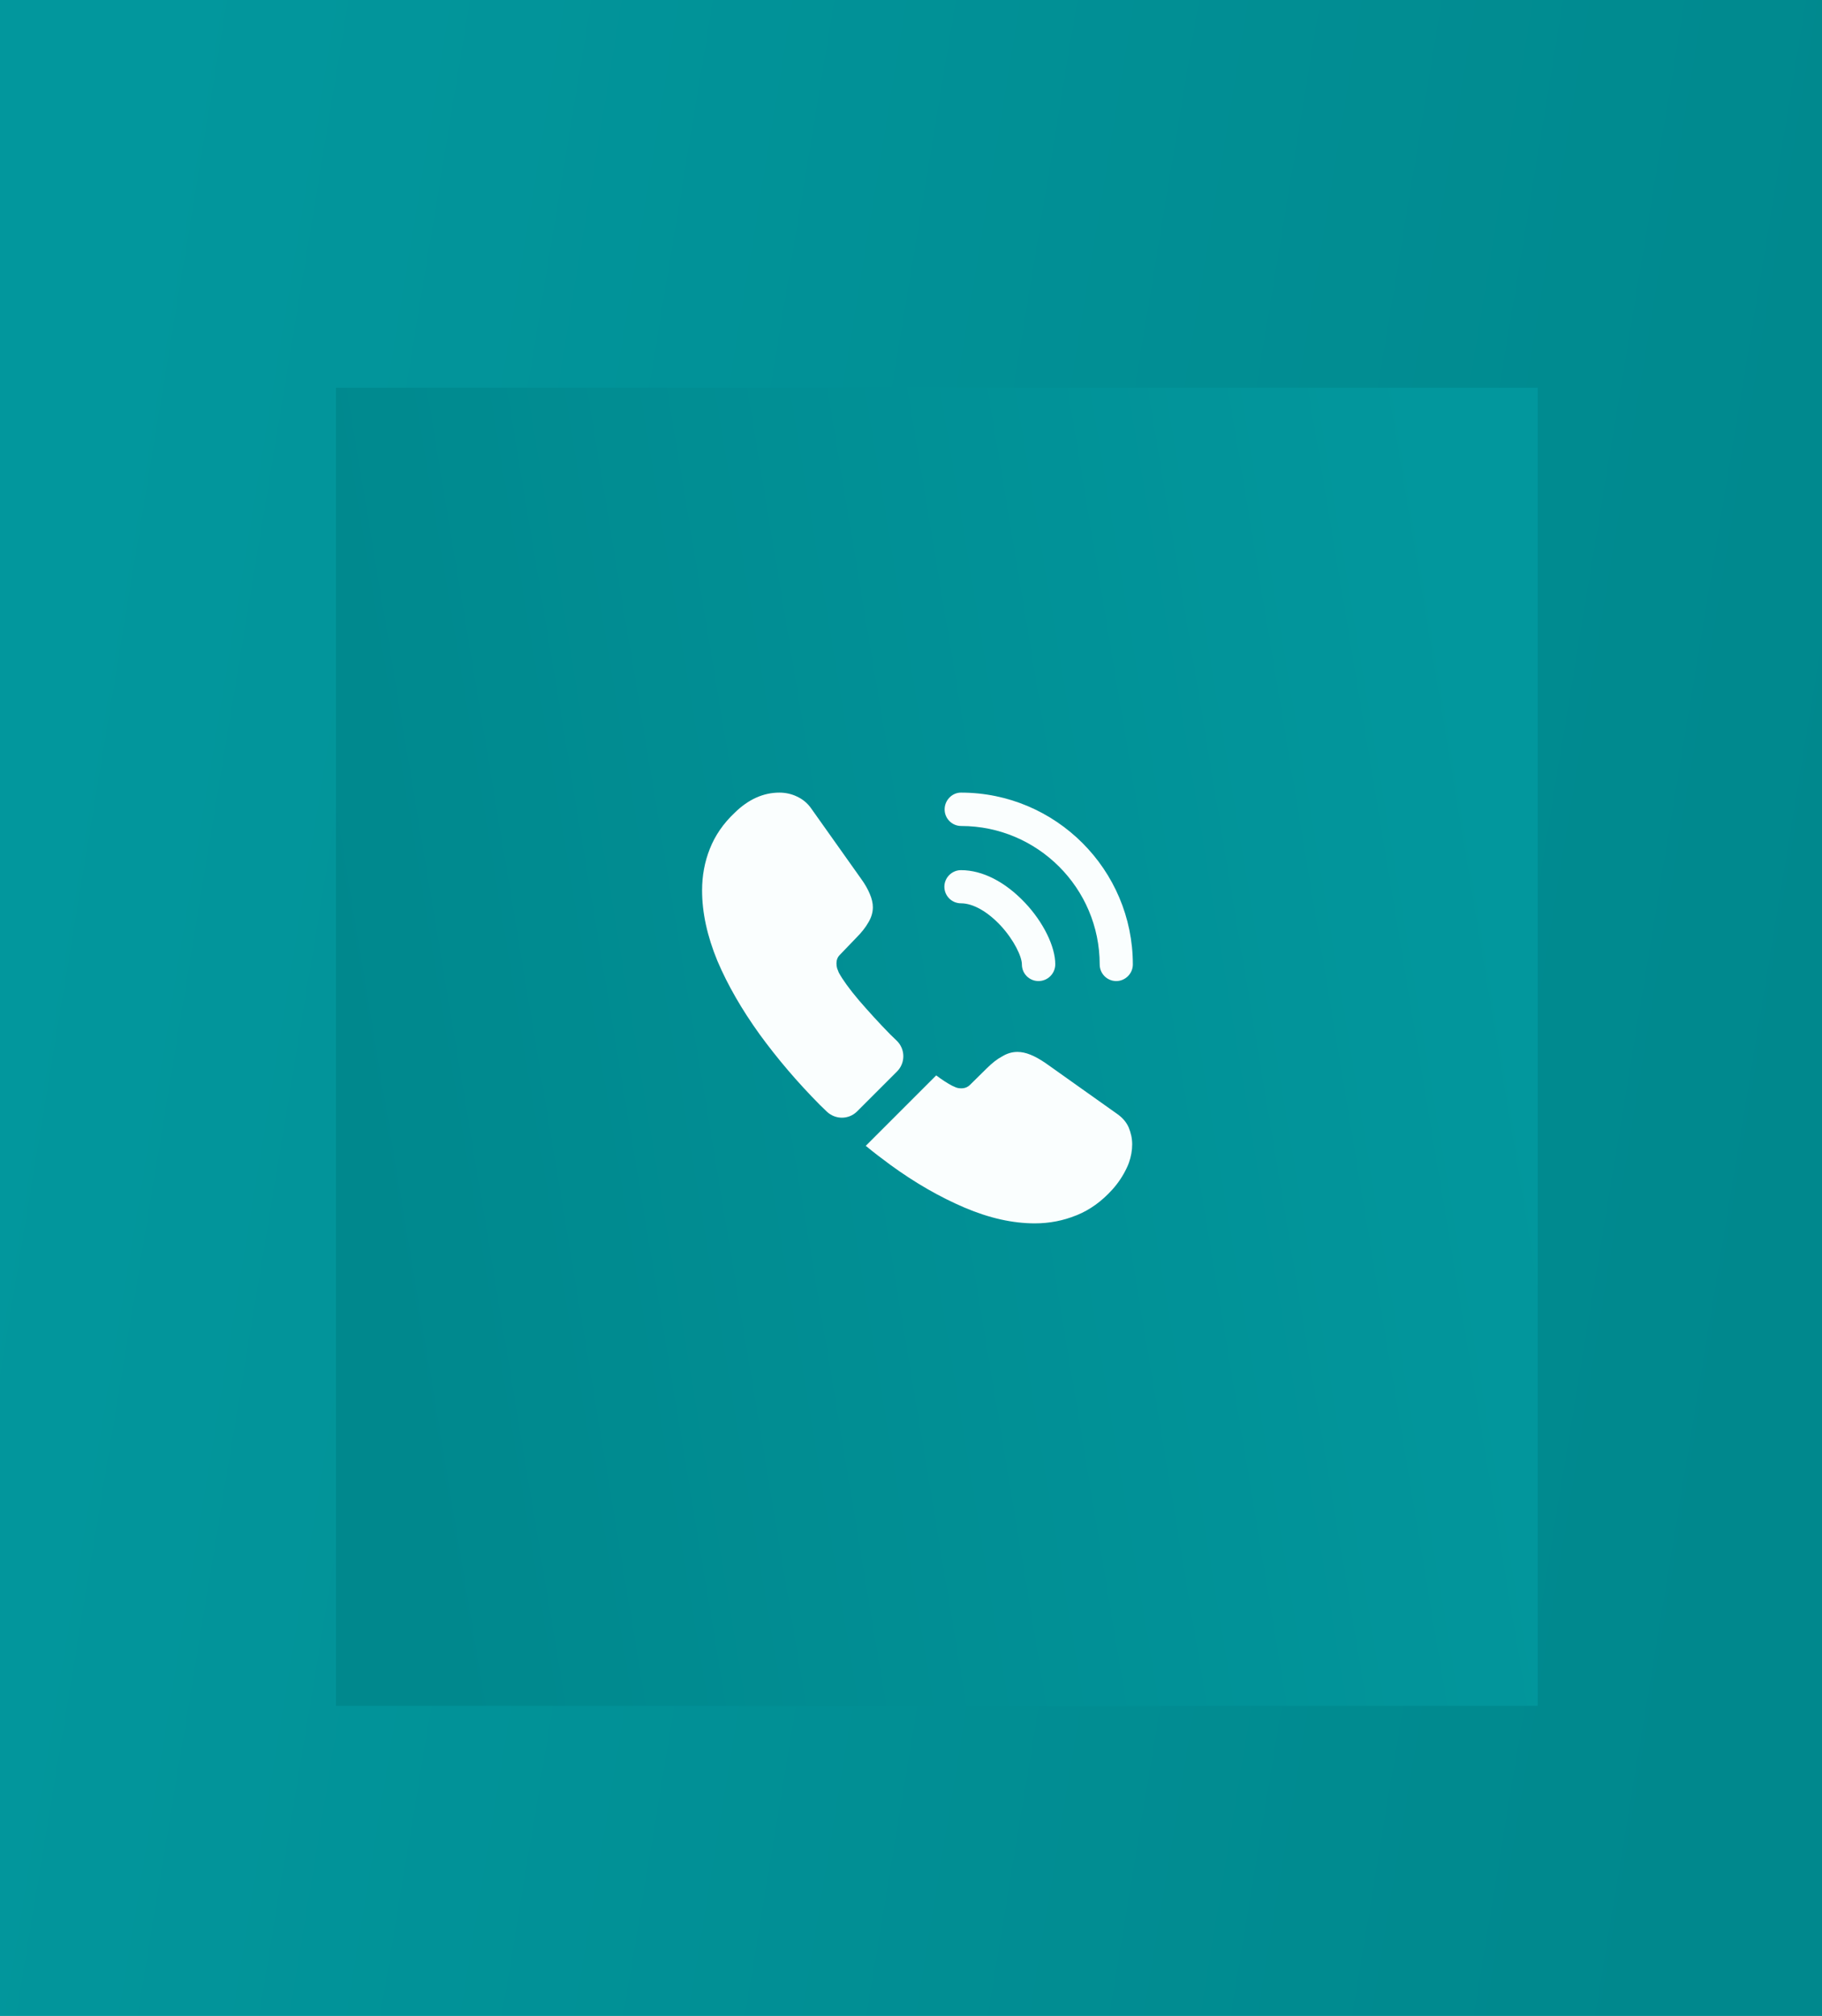 <svg width="141" height="156" viewBox="0 0 141 156" fill="none" xmlns="http://www.w3.org/2000/svg">
<rect width="141" height="156" fill="url(#paint0_linear_761_10837)"/>
<g filter="url(#filter0_d_761_10837)">
<rect width="93" height="102" transform="matrix(-1 0 0 1 117 27)" fill="url(#paint1_linear_761_10837)"/>
</g>
<path d="M80.365 75.917C79.649 75.917 79.082 75.334 79.082 74.633C79.082 74.017 78.465 72.734 77.432 71.617C76.415 70.534 75.299 69.9 74.365 69.9C73.649 69.9 73.082 69.317 73.082 68.617C73.082 67.917 73.665 67.334 74.365 67.334C76.032 67.334 77.782 68.234 79.315 69.85C80.749 71.367 81.665 73.25 81.665 74.617C81.665 75.334 81.082 75.917 80.365 75.917Z" fill="#FAFEFE"/>
<path d="M86.385 75.917C85.668 75.917 85.102 75.334 85.102 74.633C85.102 68.717 80.285 63.917 74.385 63.917C73.668 63.917 73.102 63.334 73.102 62.633C73.102 61.934 73.668 61.334 74.368 61.334C81.702 61.334 87.668 67.3 87.668 74.633C87.668 75.334 87.085 75.917 86.385 75.917Z" fill="#FAFEFE"/>
<path d="M69.415 82.917L66.332 86C65.682 86.65 64.649 86.65 63.982 86.017C63.799 85.834 63.615 85.667 63.432 85.484C61.715 83.75 60.165 81.933 58.782 80.034C57.415 78.133 56.315 76.234 55.515 74.35C54.732 72.45 54.332 70.633 54.332 68.9C54.332 67.767 54.532 66.683 54.932 65.683C55.332 64.667 55.965 63.733 56.849 62.9C57.915 61.85 59.082 61.334 60.315 61.334C60.782 61.334 61.249 61.434 61.665 61.633C62.099 61.834 62.482 62.133 62.782 62.567L66.649 68.017C66.949 68.433 67.165 68.817 67.315 69.183C67.465 69.534 67.549 69.883 67.549 70.2C67.549 70.6 67.432 71 67.199 71.383C66.982 71.767 66.665 72.167 66.265 72.567L64.999 73.883C64.815 74.067 64.732 74.284 64.732 74.55C64.732 74.683 64.749 74.8 64.782 74.933C64.832 75.067 64.882 75.167 64.915 75.267C65.215 75.817 65.732 76.534 66.465 77.4C67.215 78.267 68.015 79.15 68.882 80.034C69.049 80.2 69.232 80.367 69.399 80.534C70.065 81.183 70.082 82.25 69.415 82.917Z" fill="#FAFEFE"/>
<path d="M87.617 88.55C87.617 89.017 87.533 89.5 87.367 89.967C87.317 90.1 87.267 90.233 87.2 90.367C86.917 90.967 86.55 91.533 86.067 92.067C85.25 92.967 84.35 93.617 83.333 94.033C83.317 94.033 83.3 94.05 83.283 94.05C82.3 94.45 81.233 94.667 80.083 94.667C78.383 94.667 76.567 94.267 74.65 93.45C72.733 92.633 70.817 91.533 68.917 90.15C68.267 89.667 67.617 89.183 67 88.667L72.45 83.217C72.917 83.567 73.333 83.833 73.683 84.017C73.767 84.05 73.867 84.1 73.983 84.15C74.117 84.2 74.25 84.217 74.4 84.217C74.683 84.217 74.9 84.117 75.083 83.933L76.35 82.683C76.767 82.267 77.167 81.95 77.55 81.75C77.933 81.517 78.317 81.4 78.733 81.4C79.05 81.4 79.383 81.467 79.75 81.617C80.117 81.767 80.5 81.983 80.917 82.267L86.433 86.183C86.867 86.483 87.167 86.833 87.35 87.25C87.517 87.667 87.617 88.083 87.617 88.55Z" fill="#FAFEFE"/>
<defs>
<filter id="filter0_d_761_10837" x="6" y="10" width="133" height="142" filterUnits="userSpaceOnUse" color-interpolation-filters="sRGB">
<feFlood flood-opacity="0" result="BackgroundImageFix"/>
<feColorMatrix in="SourceAlpha" type="matrix" values="0 0 0 0 0 0 0 0 0 0 0 0 0 0 0 0 0 0 127 0" result="hardAlpha"/>
<feOffset dx="2" dy="3"/>
<feGaussianBlur stdDeviation="10"/>
<feComposite in2="hardAlpha" operator="out"/>
<feColorMatrix type="matrix" values="0 0 0 0 0 0 0 0 0 0 0 0 0 0 0 0 0 0 0.25 0"/>
<feBlend mode="normal" in2="BackgroundImageFix" result="effect1_dropShadow_761_10837"/>
<feBlend mode="normal" in="SourceGraphic" in2="effect1_dropShadow_761_10837" result="shape"/>
</filter>
<linearGradient id="paint0_linear_761_10837" x1="8.29952e-07" y1="78" x2="137.262" y2="100.651" gradientUnits="userSpaceOnUse">
<stop stop-color="#02979D"/>
<stop offset="1" stop-color="#00888D"/>
</linearGradient>
<linearGradient id="paint1_linear_761_10837" x1="5.47415e-07" y1="51" x2="90.492" y2="66.064" gradientUnits="userSpaceOnUse">
<stop stop-color="#02979D"/>
<stop offset="1" stop-color="#00888D"/>
</linearGradient>
</defs>
</svg>
